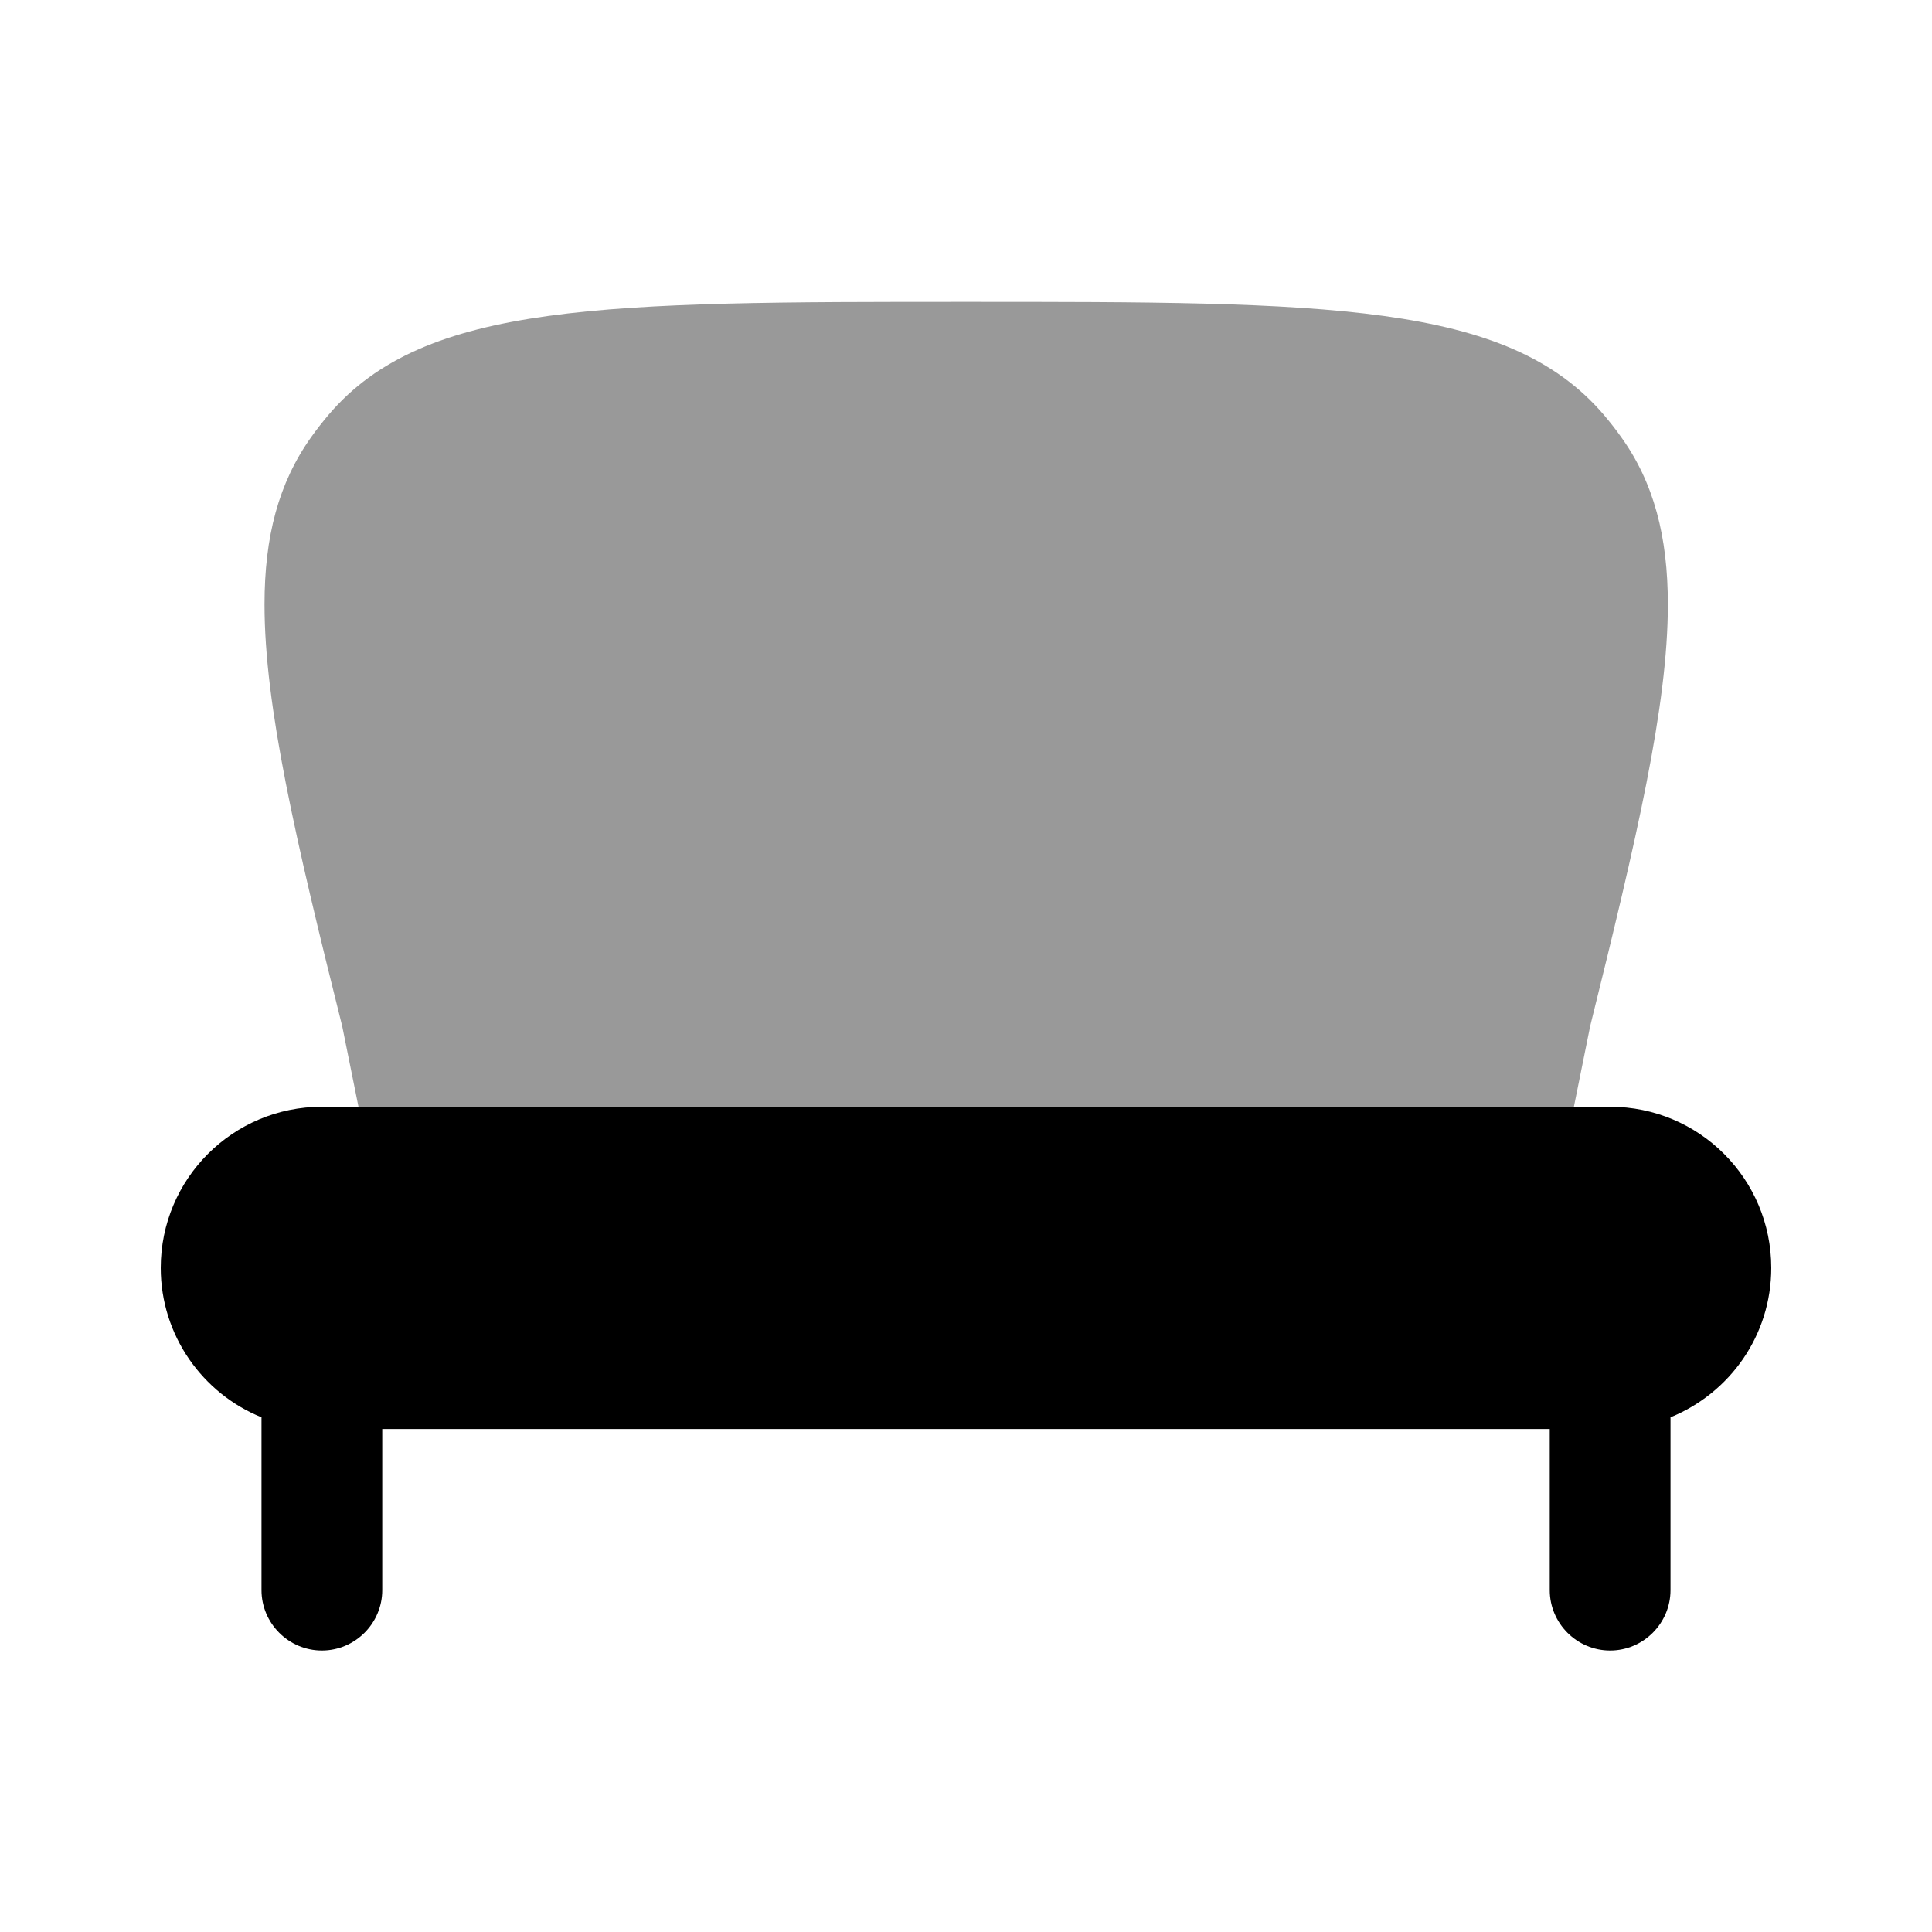 <svg xmlns="http://www.w3.org/2000/svg" viewBox="0 0 512 512"><!--!Font Awesome Pro 6.6.0 by @fontawesome - https://fontawesome.com License - https://fontawesome.com/license (Commercial License) Copyright 2024 Fonticons, Inc.--><path class="fa-secondary" opacity=".4" d="M70.1 160.2c0 26.9 8.2 62.2 20.6 111.8l4.3 21.3 322.1 0 4.3-21.3c12.3-49.6 20.6-84.9 20.6-111.8c0-18-3.7-32.3-12.4-44.4c-1.4-2-3-4-4.6-5.9C399.4 80 351.6 80 256 80s-143.4 0-168.9 29.9c-1.6 1.9-3.1 3.8-4.6 5.9c-8.7 12.2-12.4 26.4-12.4 44.4z"/><path class="fa-primary" d="M101.3 378.7v42.7c0 8.8-7.2 16-16 16s-16-7.2-16-16V375.6c-15.6-6.3-26.7-21.7-26.7-39.6c0-23.6 19.1-42.7 42.7-42.7H426.7c23.6 0 42.7 19.1 42.7 42.7c0 17.9-11 33.2-26.7 39.6v45.8c0 8.8-7.2 16-16 16s-16-7.2-16-16V378.7H101.3z"/></svg>